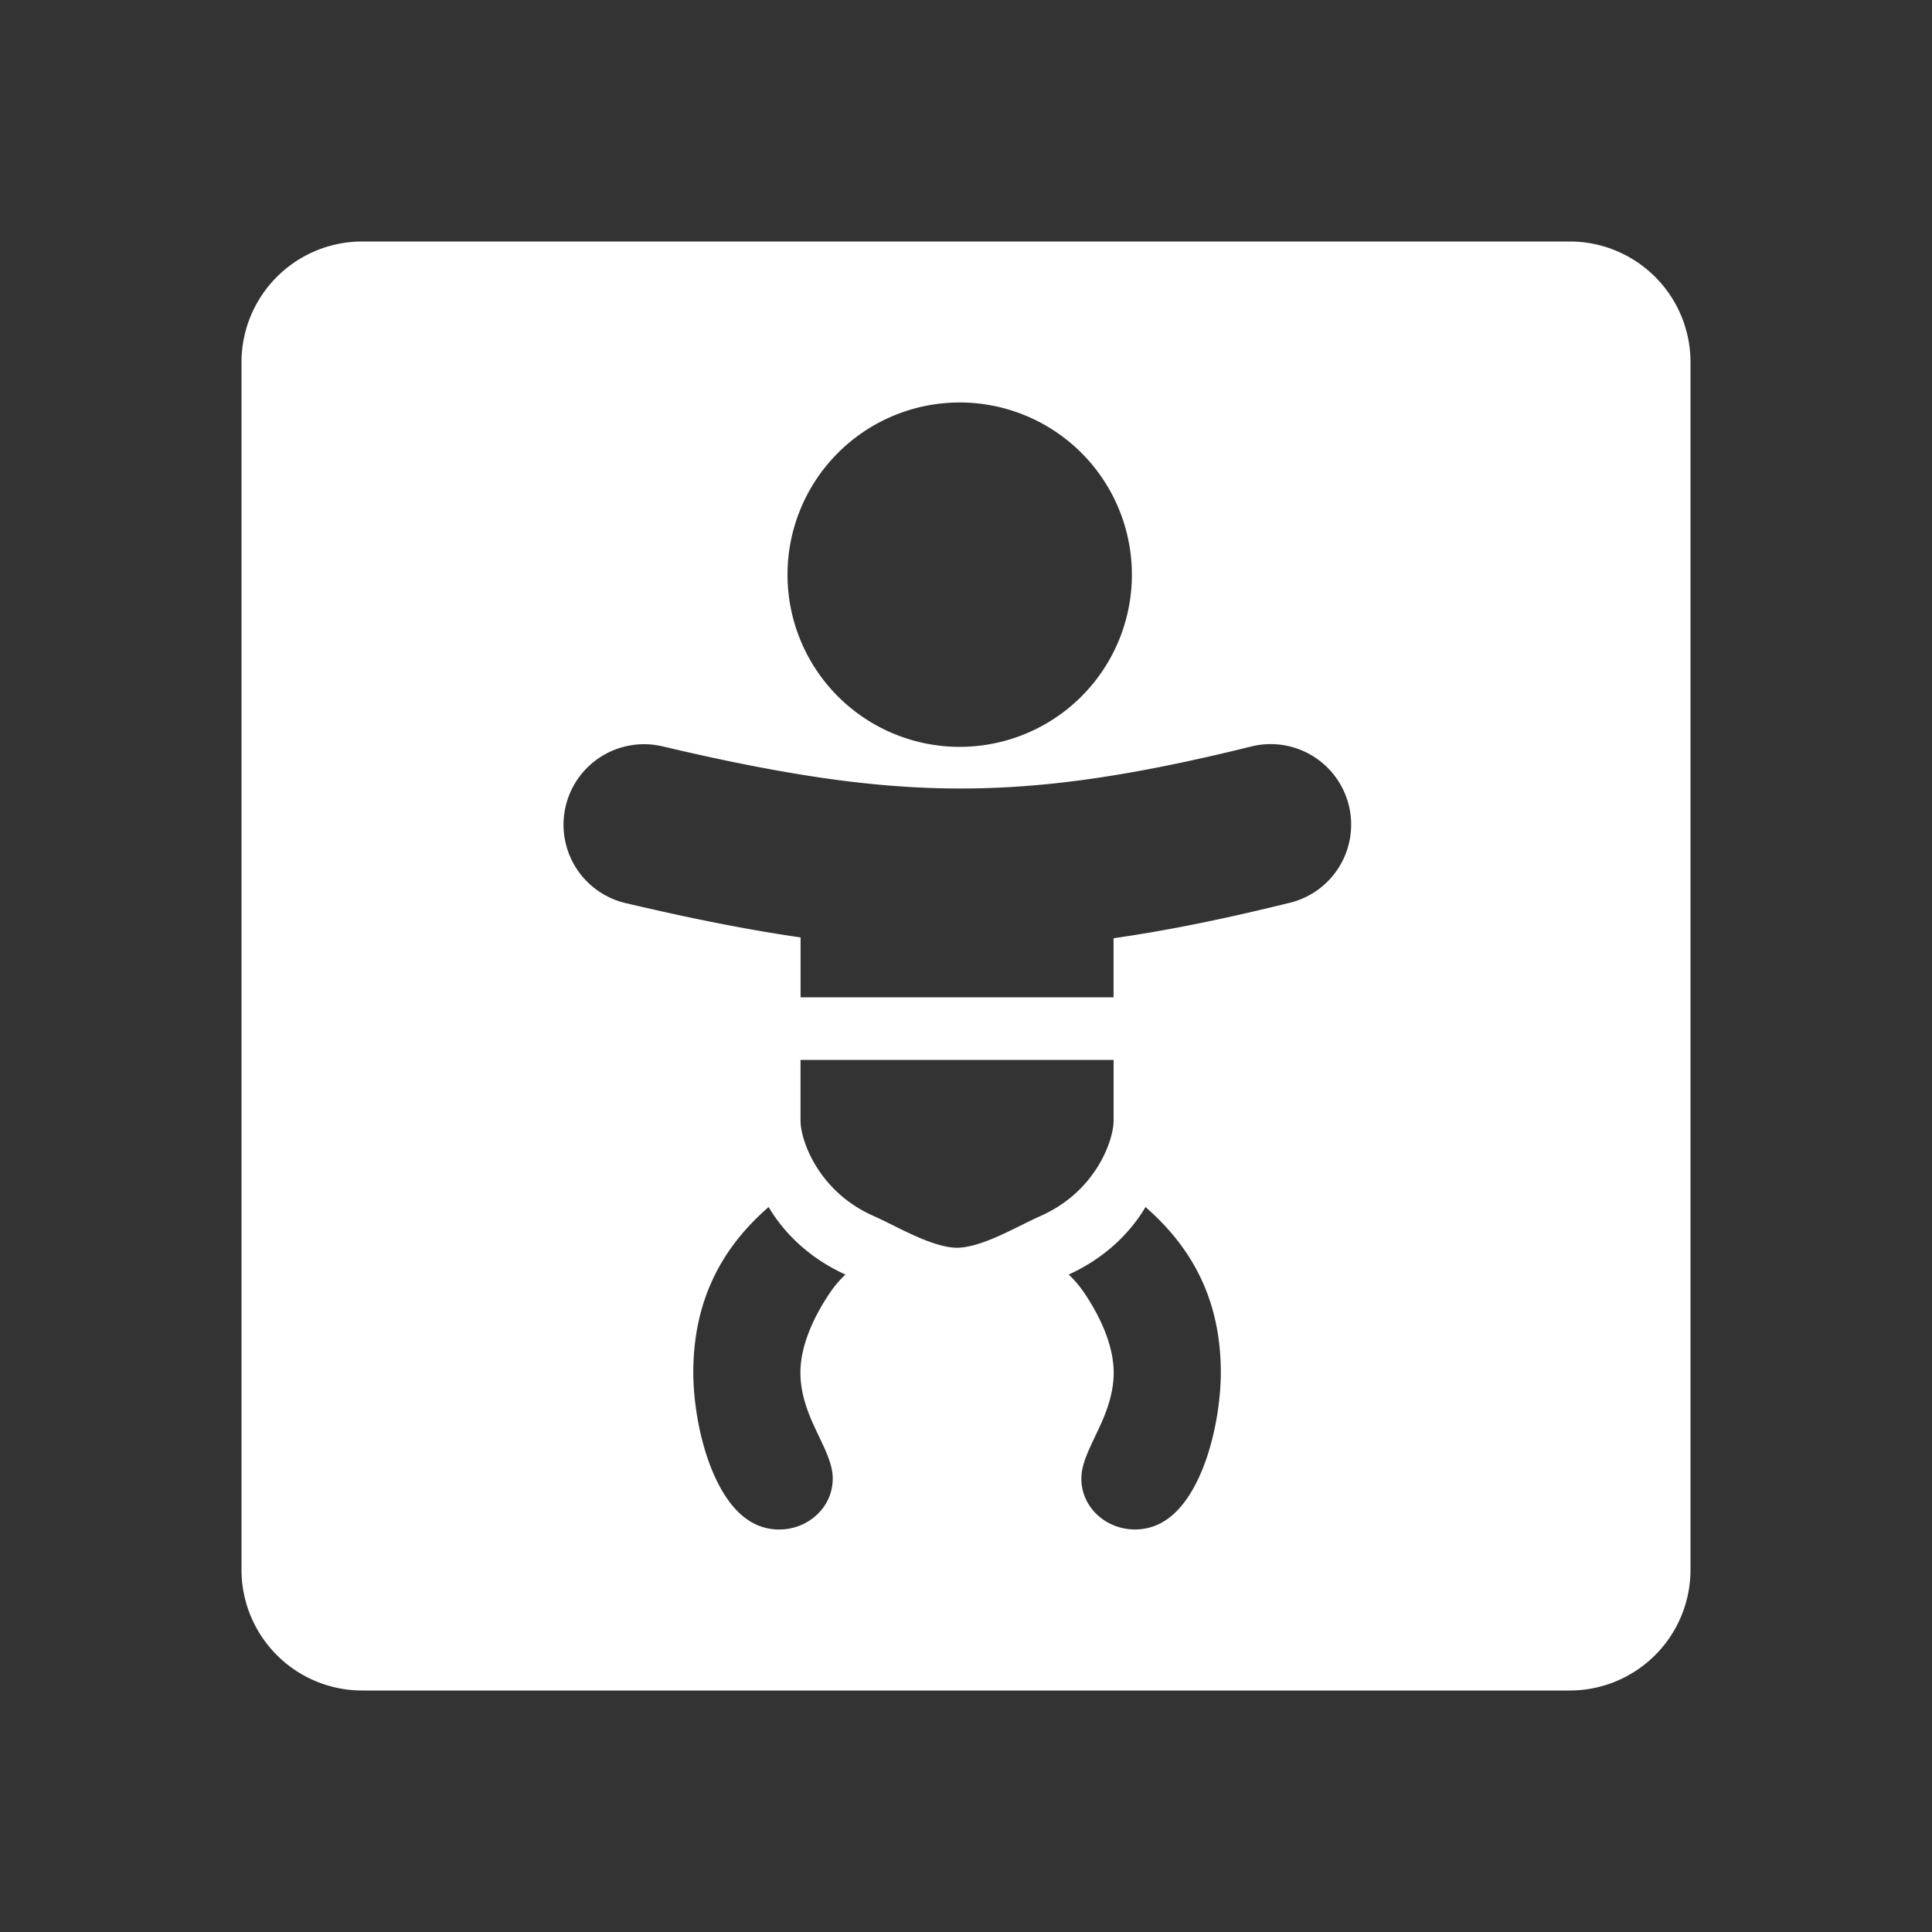 <svg xmlns="http://www.w3.org/2000/svg" width="48" height="48" fill="none"><path fill="#333" d="M23.778 18.555a4.278 4.278 0 1 0 0-8.555 4.278 4.278 0 0 0 0 8.555Z"/><path fill="#333" d="M32.036 22.431c-1.579.391-3.008.685-4.37.879v1.468H19.89V23.29c-1.357-.196-2.78-.484-4.348-.853a2 2 0 1 1 .918-3.894c2.968.7 5.172 1.039 7.326 1.047 2.15.008 4.346-.313 7.29-1.041a2 2 0 1 1 .96 3.883Zm-12.147 5.411v-1.509h7.778v1.51c0 .492-.444 1.757-1.805 2.363-.156.07-.331.156-.488.235l-.093.045c-.194.096-.38.186-.57.267-.395.167-.702.247-.933.247-.231 0-.539-.08-.933-.247a9.993 9.993 0 0 1-.57-.267l-.093-.046c-.157-.078-.332-.165-.488-.234-1.361-.606-1.805-1.871-1.805-2.364Zm-.793 2.146c-1.207 1.05-1.871 2.372-1.871 4.115 0 .695.148 1.738.535 2.584.396.865.927 1.313 1.599 1.313.72 0 1.33-.552 1.33-1.262 0-.315-.133-.614-.345-1.058l-.014-.03c-.191-.4-.444-.931-.444-1.547 0-.675.334-1.39.724-1.97a2.66 2.66 0 0 1 .395-.467c-.92-.418-1.537-1.05-1.909-1.678Zm9.364 0c-.372.628-.99 1.26-1.909 1.678.138.13.27.281.395.467.389.58.723 1.295.723 1.97 0 .615-.253 1.146-.444 1.547l-.014.03c-.211.444-.345.742-.345 1.058 0 .71.61 1.261 1.33 1.261.672 0 1.204-.447 1.6-1.313.386-.845.535-1.889.535-2.584 0-1.743-.665-3.064-1.872-4.114Z"/><path fill="#333" fill-rule="evenodd" d="M48 0H0v48h48V0ZM6 9a3 3 0 0 1 3-3h30a3 3 0 0 1 3 3v30a3 3 0 0 1-3 3H9a3 3 0 0 1-3-3V9Z" clip-rule="evenodd"/></svg>